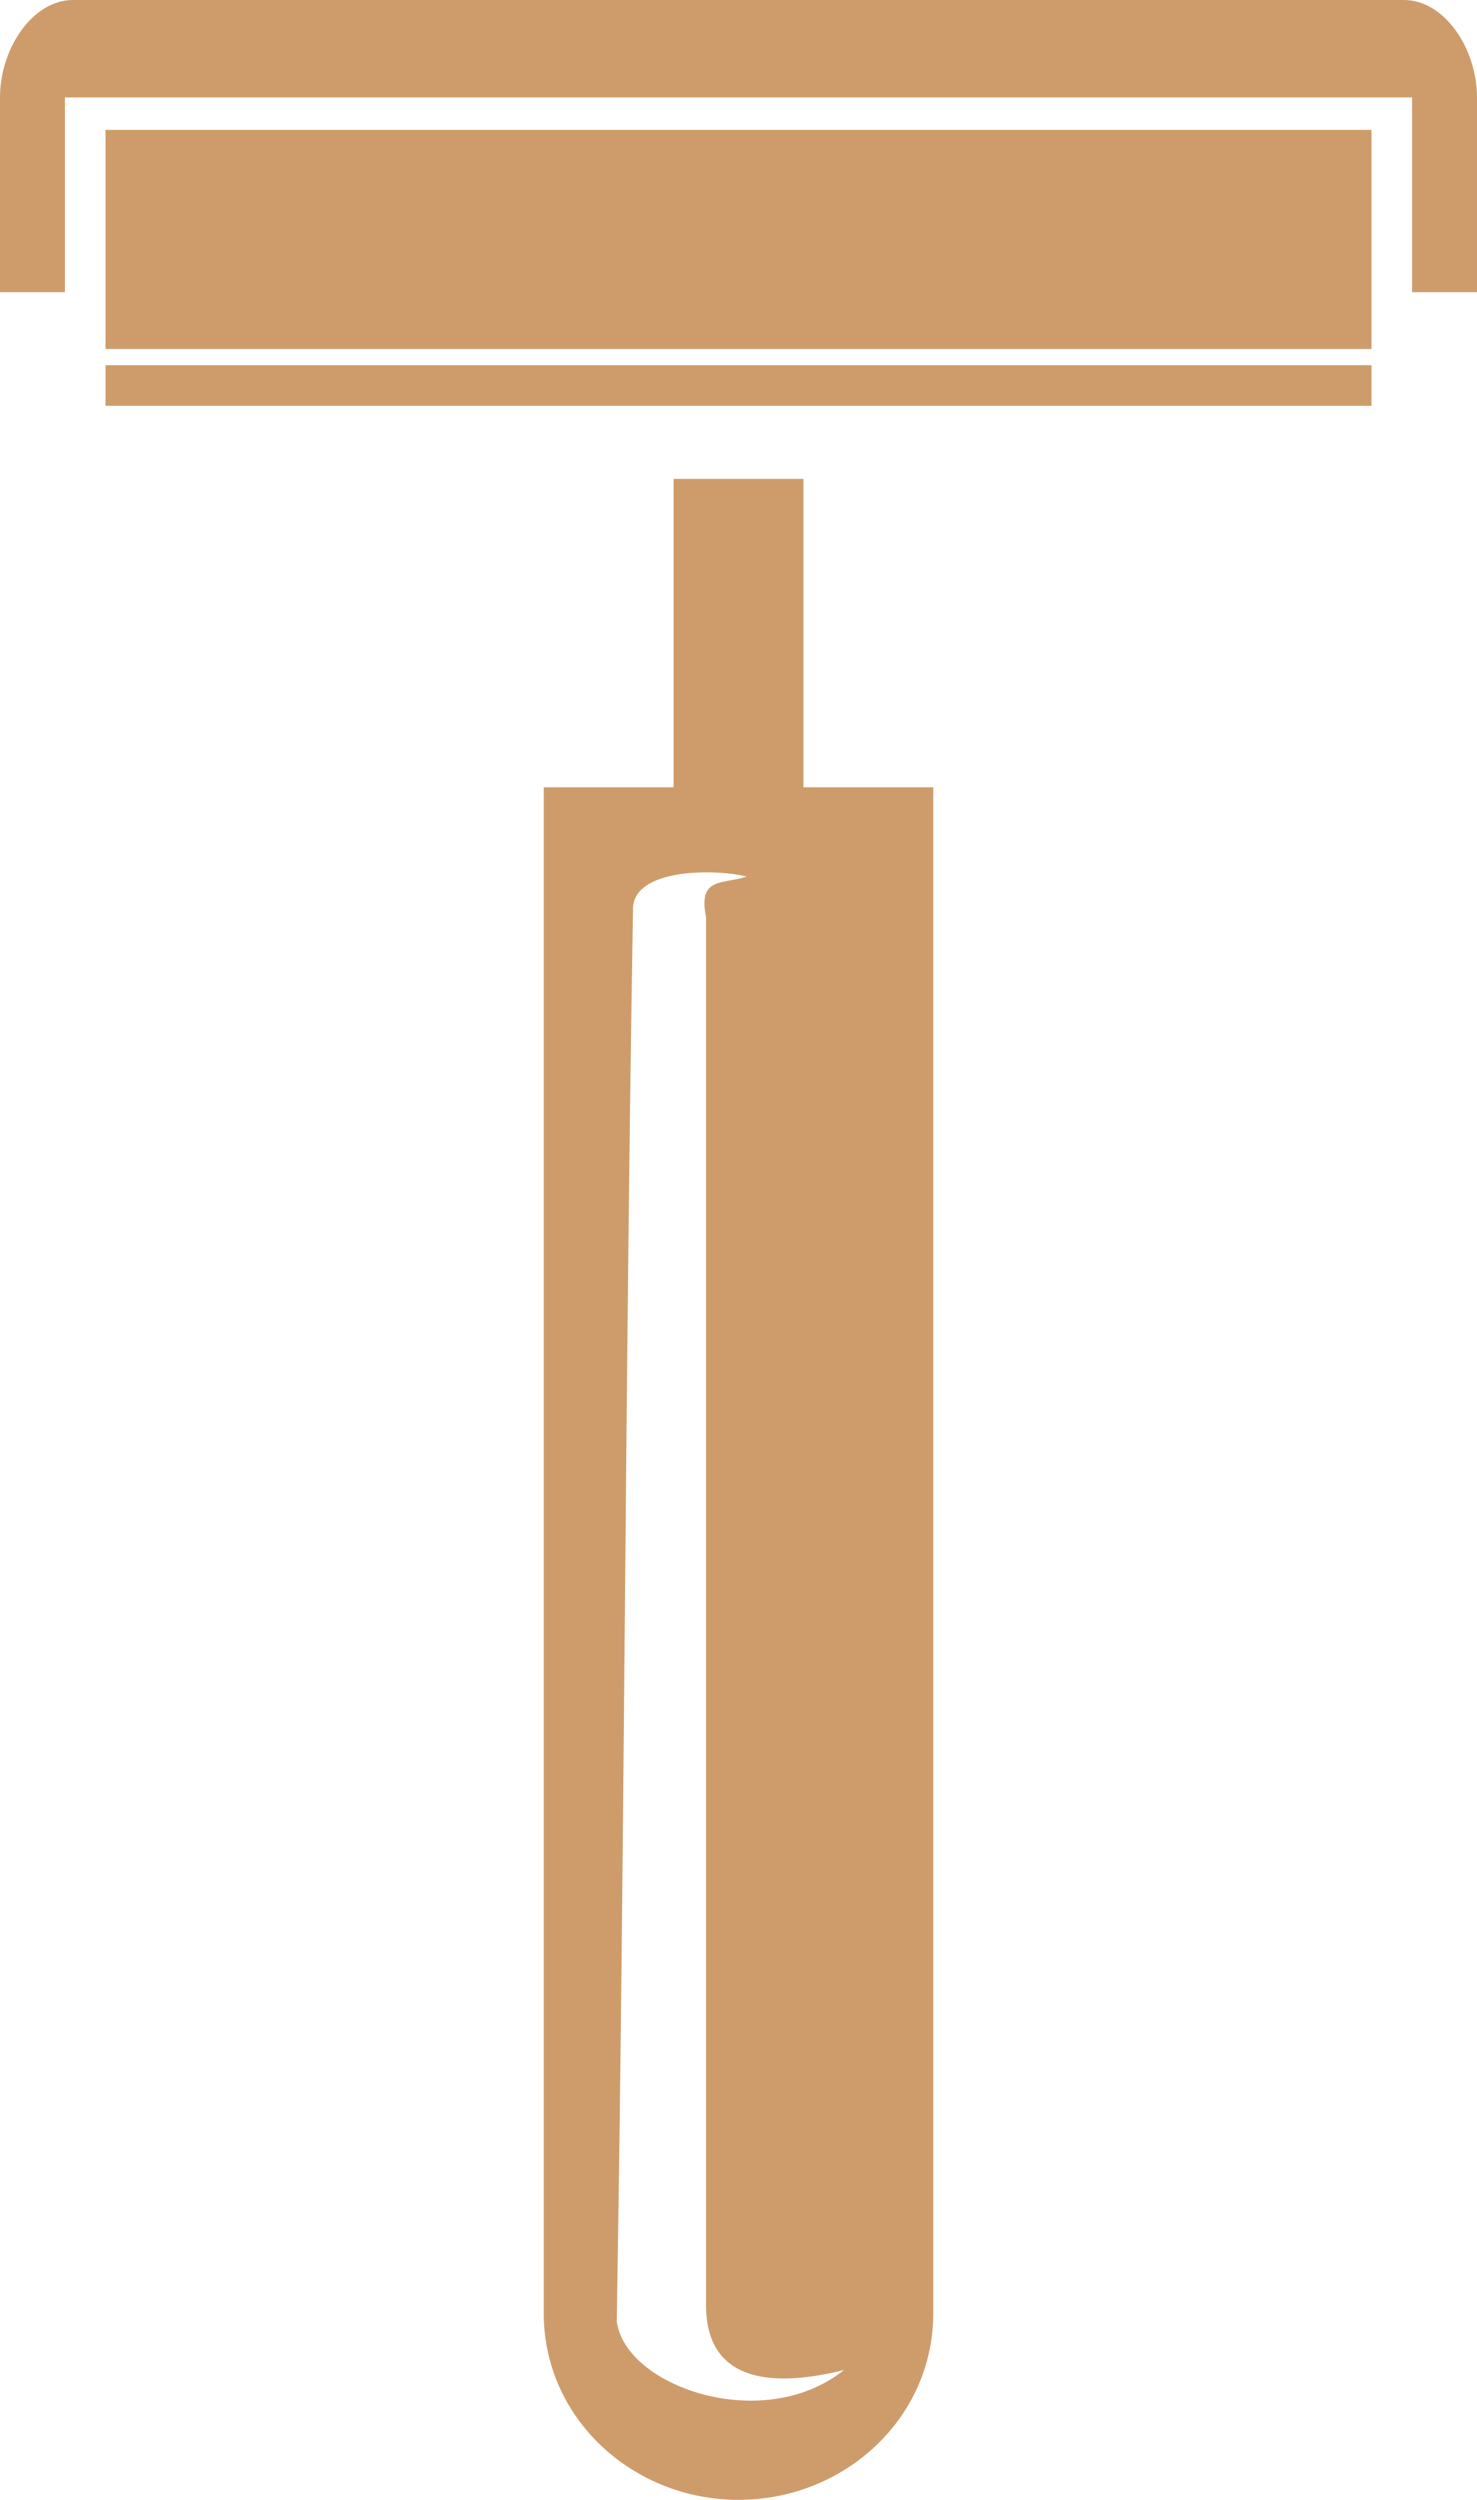 <?xml version="1.0" encoding="utf-8"?>
<!-- Generator: Adobe Illustrator 24.0.0, SVG Export Plug-In . SVG Version: 6.00 Build 0)  -->
<svg version="1.1" id="Layer_1" xmlns="http://www.w3.org/2000/svg" xmlns:xlink="http://www.w3.org/1999/xlink" x="0px" y="0px"
	 viewBox="0 0 182 308" style="enable-background:new 0 0 182 308;" xml:space="preserve">
<style type="text/css">
	.st0{fill-rule:evenodd;clip-rule:evenodd;fill:#CE9C6B;}
</style>
<title>Asset 1</title>
<g id="Layer_2_1_">
	<g id="Layer_1-2">
		<g>
			<path class="st0" d="M115,97v188c0,13-11,23-24,23l0,0c-13,0-24-10-24-23V97h16V59h16v38H115z M104,292c-8,2-17,2-17-8V113
				c-1-5,2-4,5-5c-4-1-14-1-14,4c-1,60-1,113-2,174C77,294,94,300,104,292z"/>
			<path class="st0" d="M9,0h164c5,0,9,6,9,12v24h-8V12H8v24H0V12C0,6,4,0,9,0z"/>
			<polygon class="st0" points="13,16 169,16 169,43 13,43 			"/>
			<polygon class="st0" points="13,45 169,45 169,50 13,50 			"/>
		</g>
	</g>
</g>
</svg>
